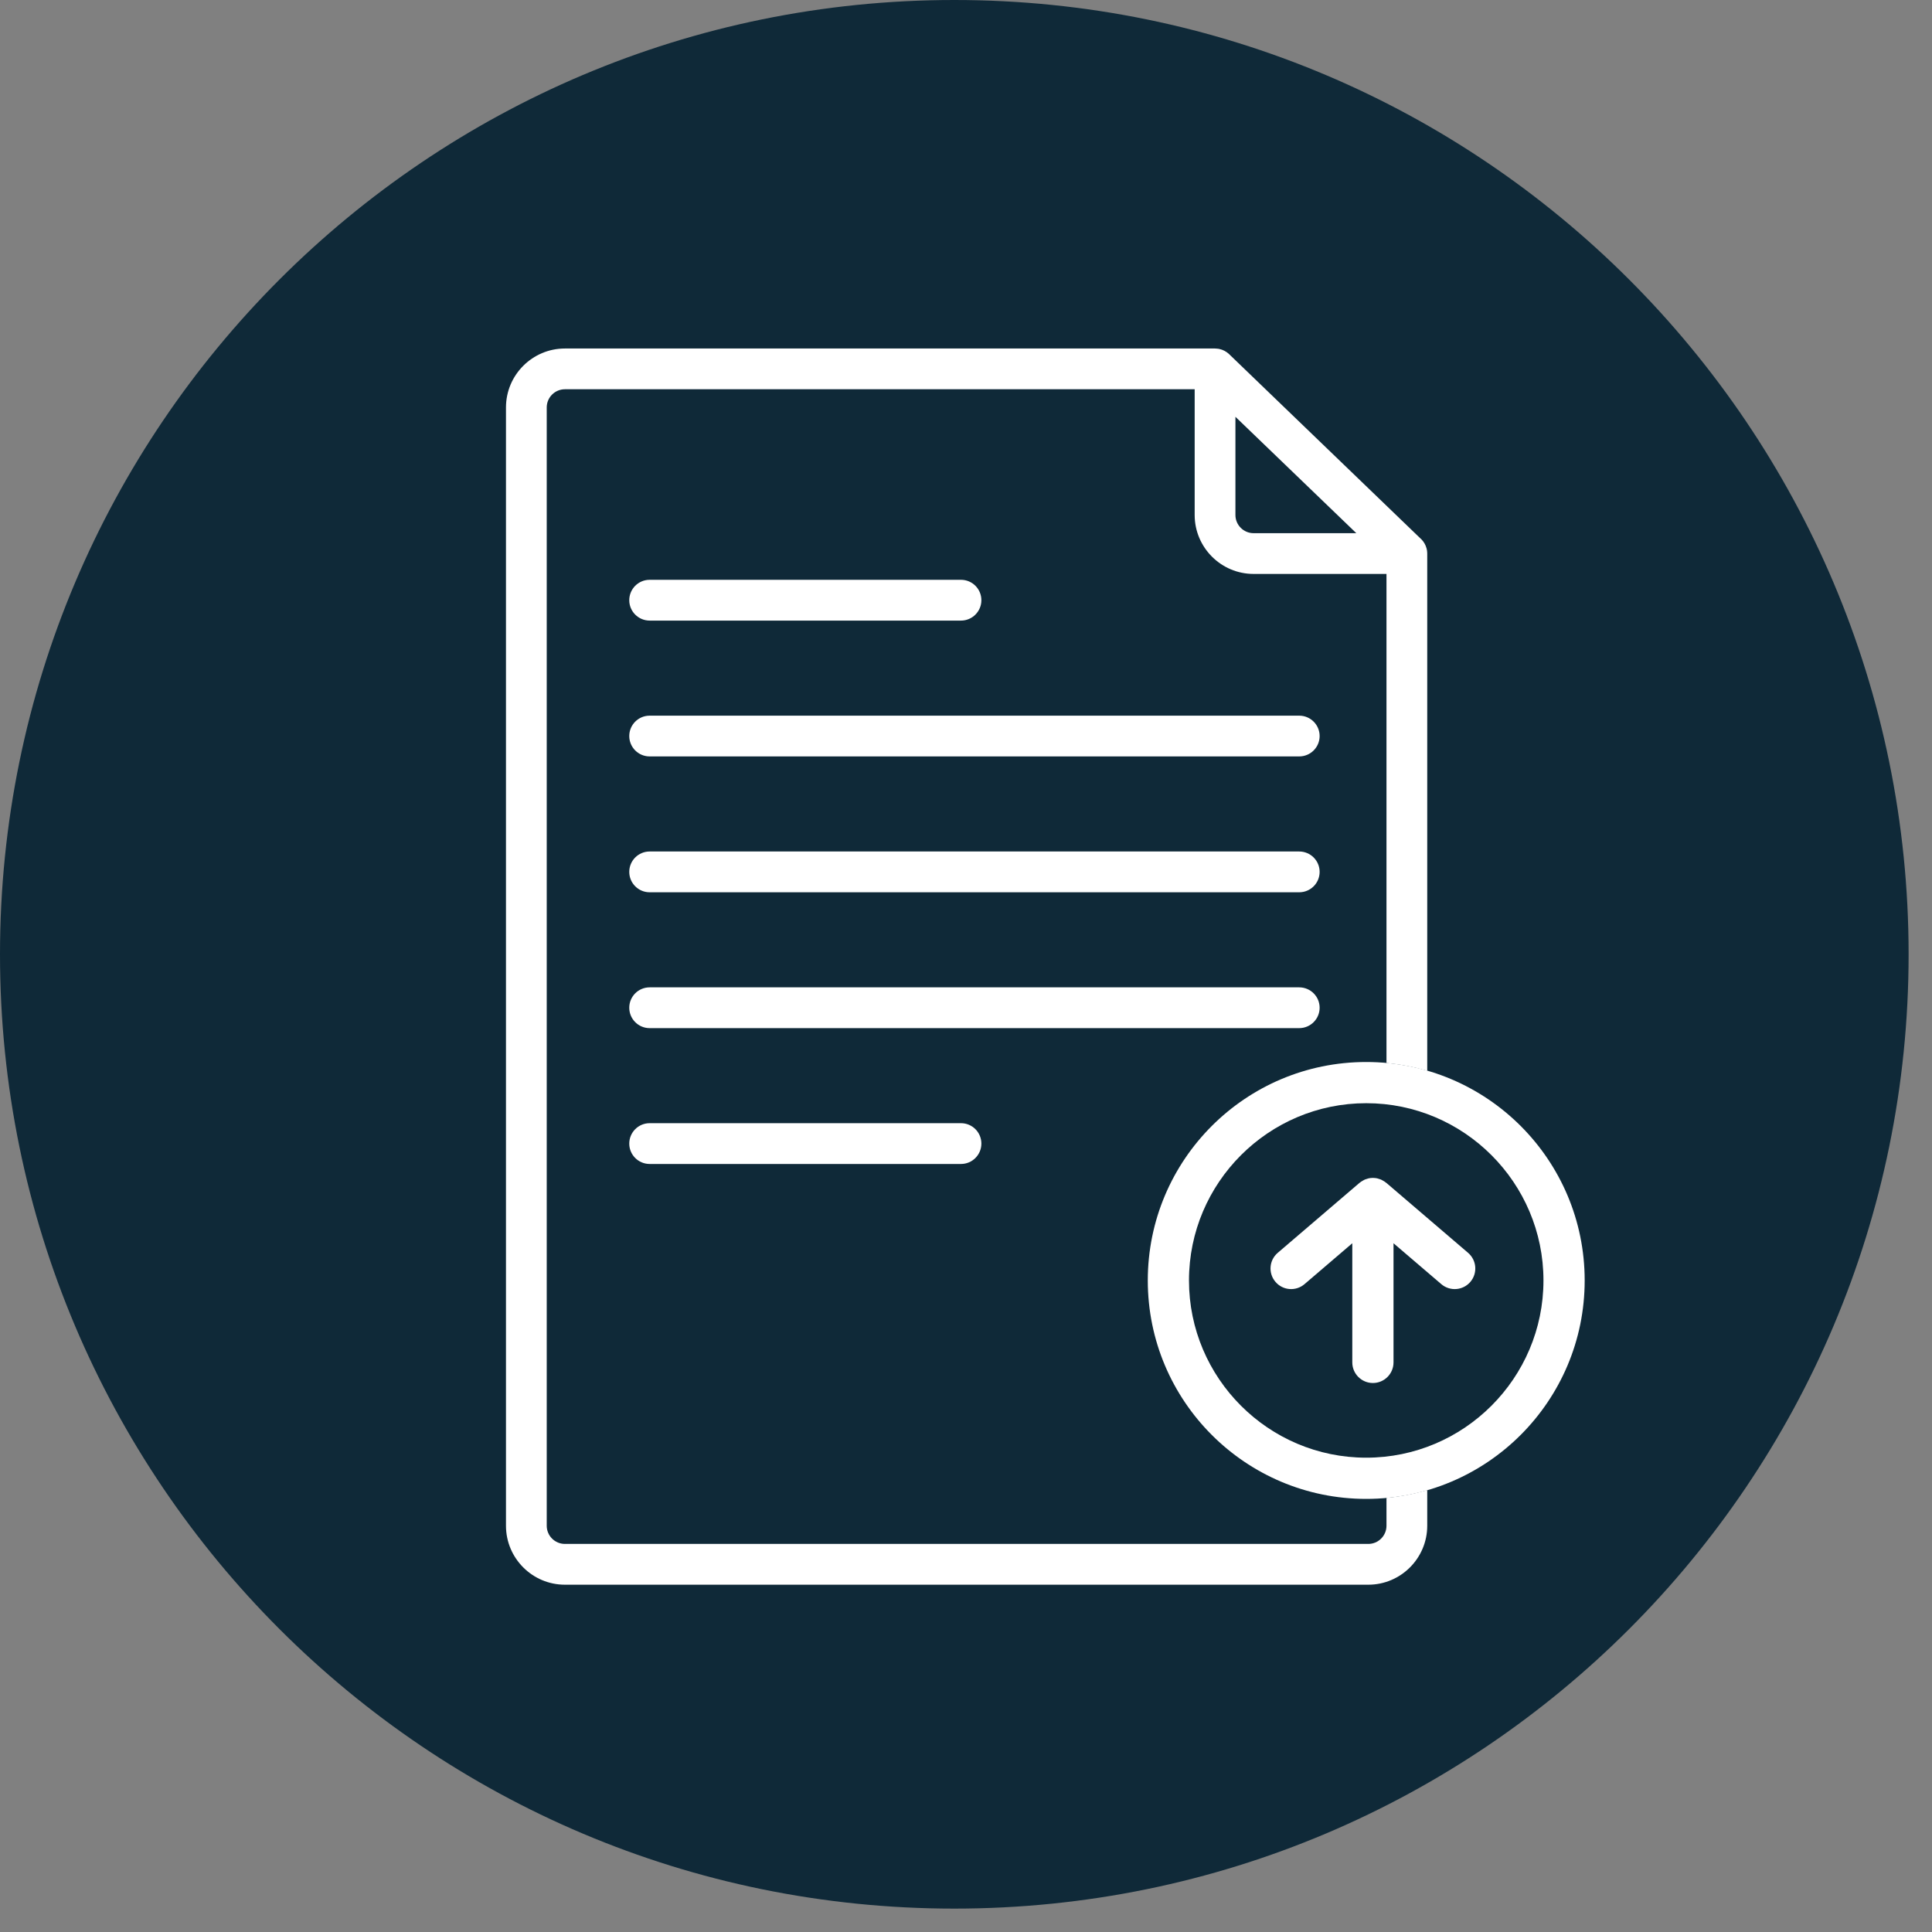 <svg width="75" height="75" viewBox="0 0 75 75" fill="none" xmlns="http://www.w3.org/2000/svg">
<rect x="0" y="0" width="75" height="75" fill="#808080" stroke="none"/>
<g clip-path="url(#clip0_747_762)">
<path d="M37.046 74.092C57.506 74.092 74.092 57.506 74.092 37.046C74.092 16.586 57.506 0 37.046 0C16.586 0 0 16.586 0 37.046C0 57.506 16.586 74.092 37.046 74.092Z" fill="#0F2938"/>
<path d="M57.079 49.763C56.792 50.098 56.288 50.138 55.951 49.85L54.096 48.263V52.888C54.096 53.33 53.738 53.688 53.296 53.688C52.855 53.688 52.496 53.33 52.496 52.888V48.263L50.641 49.85C50.304 50.138 49.8 50.098 49.514 49.762C49.226 49.426 49.266 48.922 49.601 48.635L52.776 45.918C52.781 45.914 52.787 45.913 52.792 45.908C52.806 45.897 52.82 45.884 52.835 45.874C52.863 45.854 52.892 45.838 52.923 45.822C52.941 45.812 52.958 45.801 52.977 45.793C52.988 45.788 53 45.784 53.012 45.78C53.024 45.775 53.036 45.773 53.048 45.769C53.063 45.763 53.078 45.758 53.094 45.754C53.107 45.751 53.119 45.745 53.131 45.743C53.184 45.732 53.239 45.726 53.295 45.726H53.295H53.296C53.352 45.726 53.407 45.733 53.46 45.743C53.473 45.746 53.484 45.751 53.497 45.754C53.513 45.759 53.528 45.764 53.544 45.769C53.556 45.773 53.568 45.775 53.579 45.78C53.591 45.784 53.603 45.788 53.614 45.793C53.633 45.801 53.65 45.812 53.668 45.822C53.698 45.838 53.728 45.854 53.756 45.874C53.771 45.884 53.785 45.897 53.799 45.908C53.804 45.913 53.81 45.914 53.815 45.917L56.99 48.634C57.327 48.922 57.366 49.427 57.079 49.763Z" fill="white"/>
<path d="M25.219 43.602C24.782 43.602 24.428 43.957 24.428 44.394C24.428 44.831 24.782 45.185 25.219 45.185H37.306C37.742 45.185 38.097 44.831 38.097 44.394C38.097 43.957 37.743 43.602 37.306 43.602H25.219Z" fill="white"/>
<path d="M25.219 29.364H50.436C50.873 29.364 51.228 29.01 51.228 28.573C51.228 28.136 50.873 27.782 50.436 27.782H25.219C24.782 27.782 24.428 28.136 24.428 28.573C24.428 29.01 24.782 29.364 25.219 29.364Z" fill="white"/>
<path d="M51.228 39.12C51.228 38.684 50.873 38.329 50.436 38.329H25.219C24.782 38.329 24.428 38.683 24.428 39.12C24.428 39.558 24.782 39.912 25.219 39.912H50.436C50.873 39.911 51.228 39.557 51.228 39.12Z" fill="white"/>
<path d="M25.219 24.091H37.306C37.742 24.091 38.097 23.737 38.097 23.3C38.097 22.862 37.743 22.508 37.306 22.508H25.219C24.782 22.508 24.428 22.862 24.428 23.3C24.428 23.737 24.782 24.091 25.219 24.091Z" fill="white"/>
<path d="M53.823 58.147V59.23C53.823 59.618 53.506 59.935 53.117 59.935H21.93C21.54 59.935 21.224 59.618 21.224 59.23V15.817C21.224 15.428 21.54 15.111 21.93 15.111H46.377V19.992C46.377 21.253 47.404 22.28 48.665 22.28H53.823V41.267C54.367 41.317 54.895 41.421 55.405 41.568V21.495C55.405 21.451 55.401 21.407 55.395 21.363C55.395 21.363 55.395 21.363 55.395 21.363C55.395 21.362 55.395 21.362 55.395 21.361C55.395 21.36 55.394 21.36 55.394 21.359C55.39 21.337 55.386 21.316 55.38 21.294C55.38 21.293 55.381 21.292 55.38 21.292C55.38 21.291 55.38 21.291 55.379 21.29C55.344 21.155 55.273 21.029 55.17 20.927H55.169L55.169 20.927C55.165 20.926 55.168 20.926 55.167 20.926C55.169 20.923 55.166 20.925 55.166 20.925C55.165 20.924 55.167 20.924 55.165 20.924C55.165 20.923 55.164 20.923 55.164 20.923C55.163 20.922 55.163 20.922 55.162 20.922L47.717 13.751C47.716 13.75 47.716 13.749 47.715 13.749C47.715 13.748 47.714 13.748 47.714 13.747C47.606 13.646 47.477 13.578 47.339 13.548C47.319 13.544 47.299 13.54 47.279 13.537C47.278 13.537 47.278 13.537 47.278 13.537C47.277 13.537 47.276 13.537 47.275 13.537C47.274 13.537 47.273 13.536 47.273 13.537C47.273 13.537 47.272 13.537 47.271 13.537C47.27 13.537 47.269 13.536 47.268 13.537C47.268 13.537 47.267 13.537 47.265 13.536C47.231 13.531 47.191 13.531 47.163 13.529H21.93C20.668 13.529 19.642 14.556 19.642 15.817V59.23C19.642 60.491 20.668 61.518 21.93 61.518H53.117C54.378 61.518 55.405 60.491 55.405 59.23V57.845C54.895 57.993 54.367 58.096 53.823 58.147ZM47.959 16.18L52.652 20.698H48.665C48.276 20.698 47.959 20.381 47.959 19.992V16.18Z" fill="white"/>
<path d="M25.219 34.638H50.436C50.873 34.638 51.228 34.284 51.228 33.846C51.228 33.41 50.873 33.055 50.436 33.055H25.219C24.782 33.055 24.428 33.409 24.428 33.846C24.428 34.284 24.782 34.638 25.219 34.638Z" fill="white"/>
<path d="M53.037 42.826C56.83 42.826 59.917 45.913 59.917 49.707C59.917 53.5 56.83 56.587 53.037 56.587C49.243 56.587 46.156 53.5 46.156 49.707C46.157 45.913 49.243 42.826 53.037 42.826ZM53.037 41.227C48.354 41.227 44.557 45.023 44.557 49.707C44.557 54.39 48.353 58.187 53.037 58.187C57.72 58.187 61.517 54.39 61.517 49.707C61.517 45.023 57.72 41.227 53.037 41.227Z" fill="white"/>
</g>
<defs>
<clipPath id="clip0_747_762">
<rect width="75" height="75" fill="white"/>
</clipPath>
</defs>
</svg>
